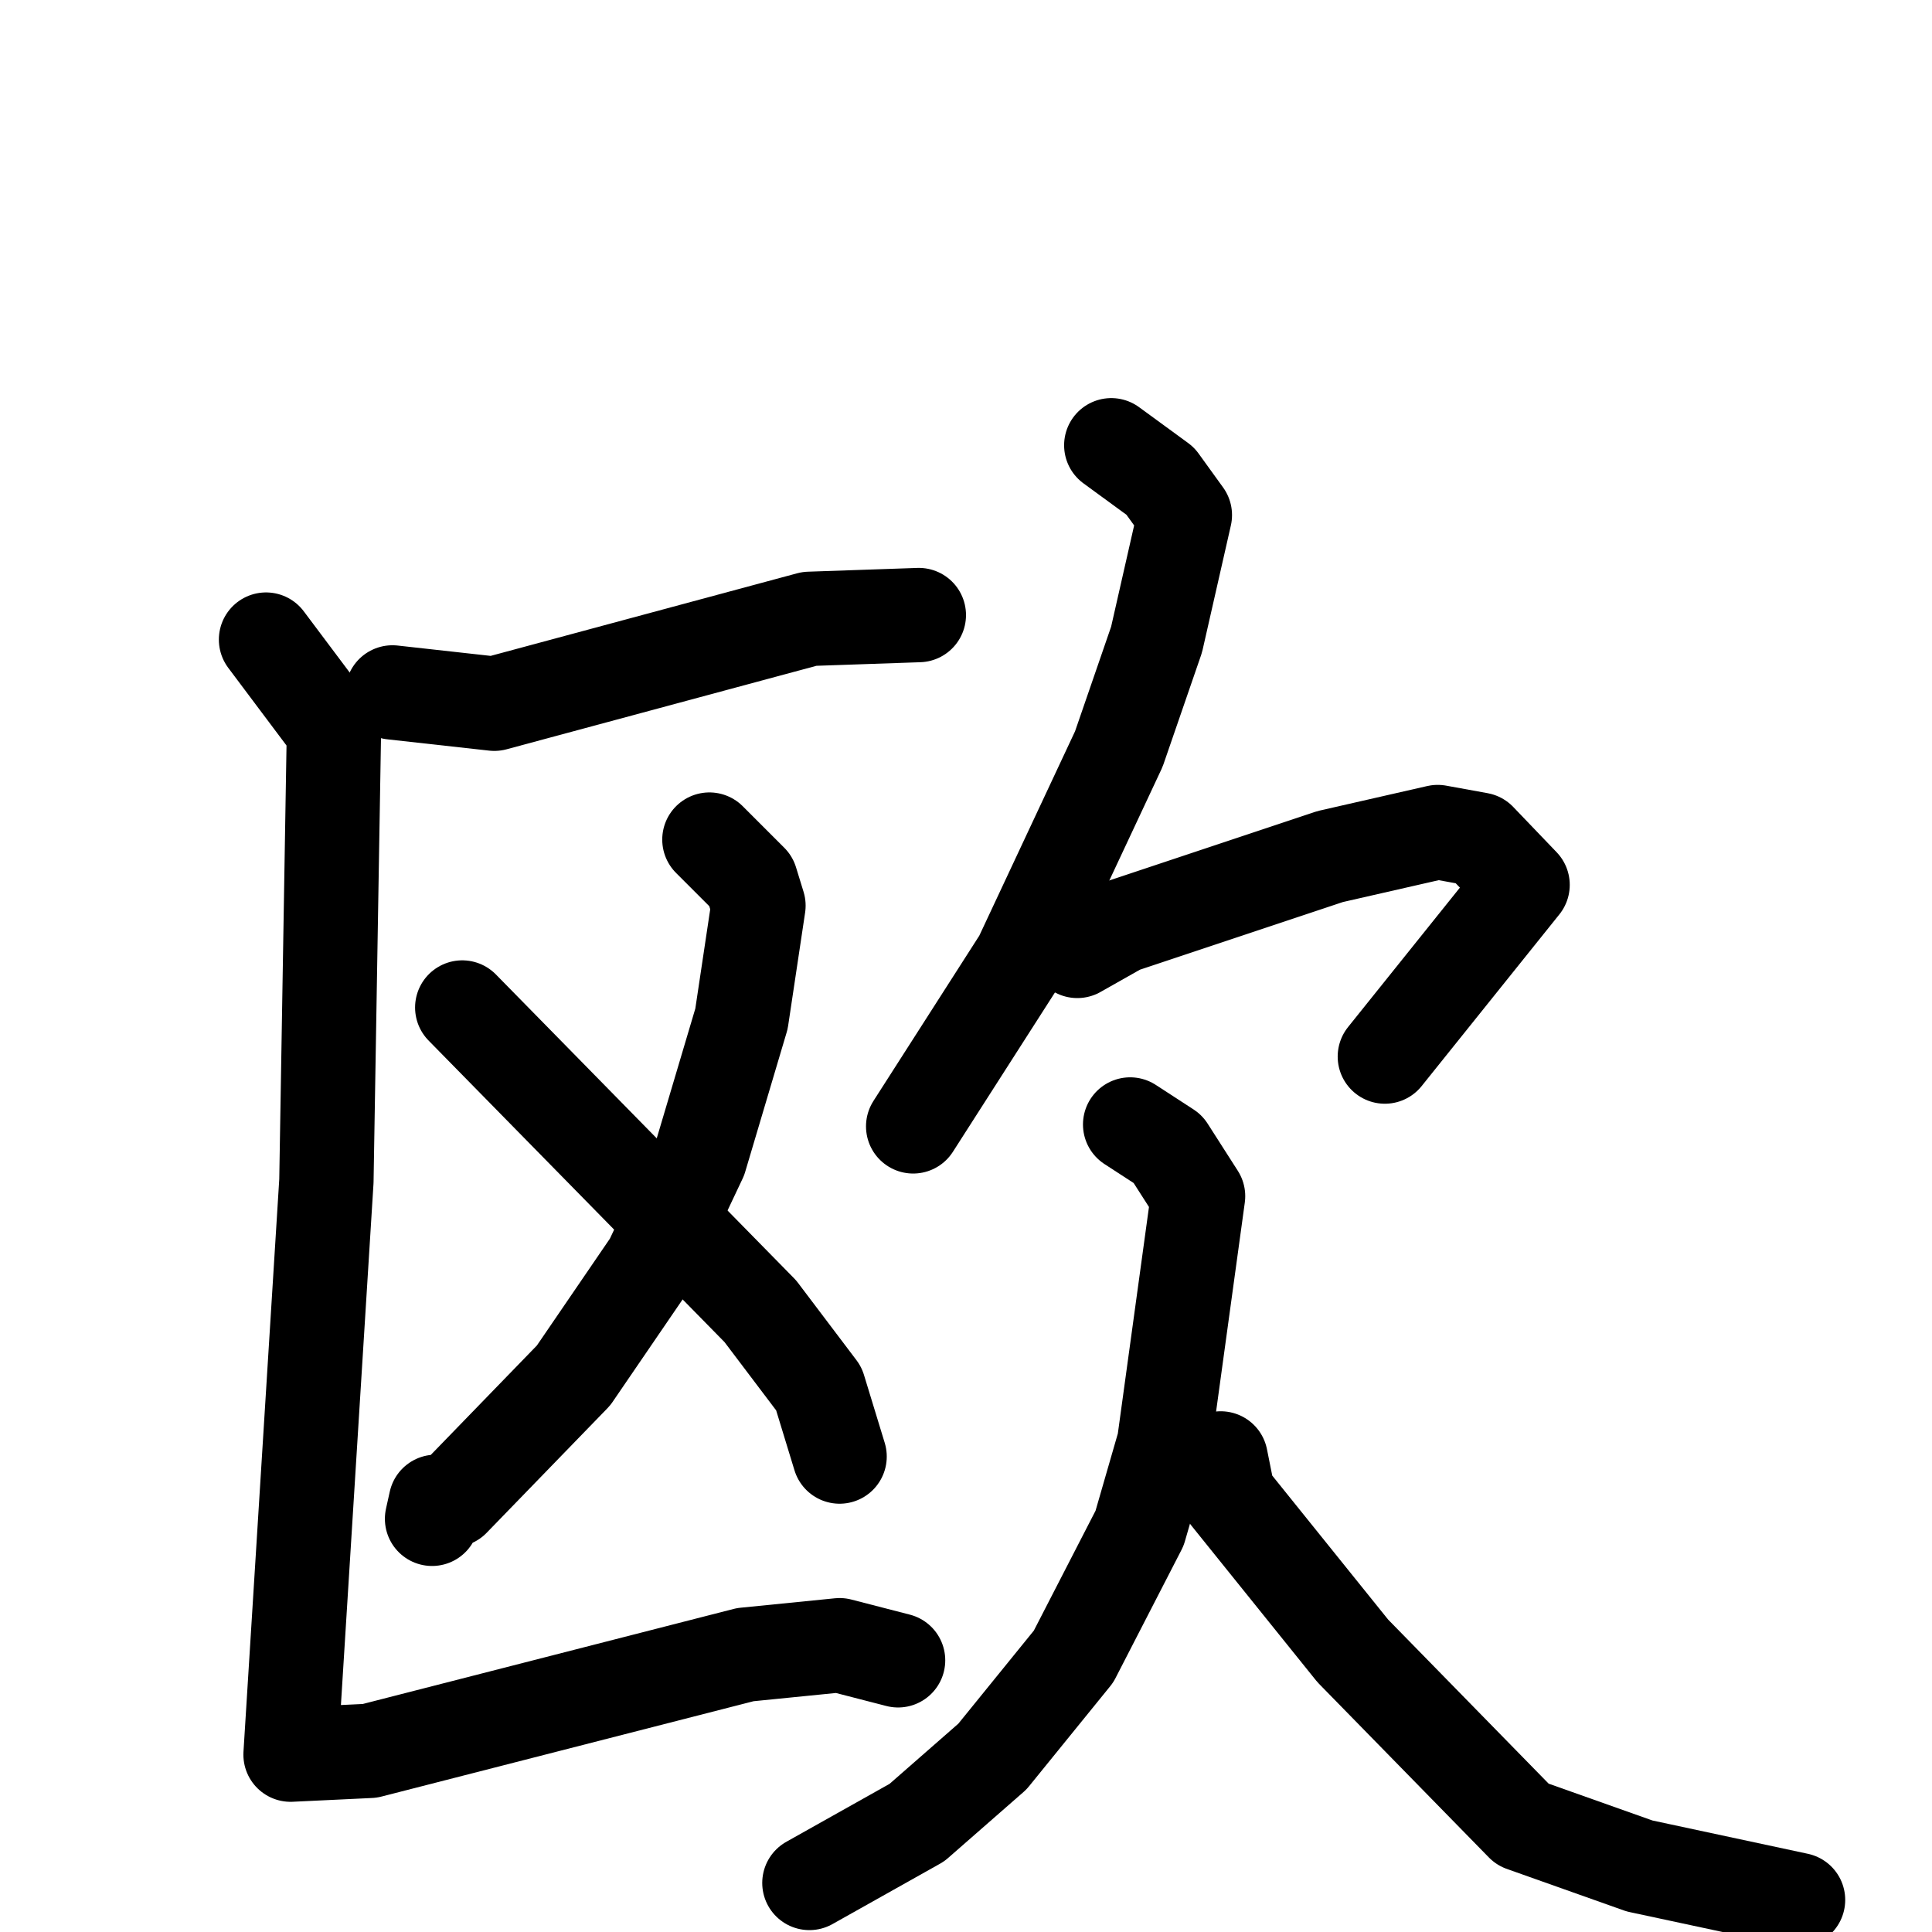 <svg xmlns="http://www.w3.org/2000/svg" viewBox="0 0 1024 1024">
  <g style="fill:none;stroke:#000000;stroke-width:50;stroke-linecap:round;stroke-linejoin:round;" transform="scale(1, 1) translate(0, 0)">
    <path d="M 208.0,367.0 L 262.0,373.0 L 429.0,328.0 L 487.0,326.0"/>
    <path d="M 376.0,445.0 L 398.0,467.0 L 402.0,480.0 L 393.0,540.0 L 371.0,614.0 L 345.0,669.0 L 304.0,729.0 L 240.0,795.0 L 231.0,796.0 L 229.0,805.0"/>
    <path d="M 245.0,534.0 L 403.0,695.0 L 434.0,736.0 L 445.0,772.0"/>
    <path d="M 141.0,339.0 L 177.0,387.0 L 173.0,626.0 L 154.0,930.0 L 196.0,928.0 L 395.0,877.0 L 445.0,872.0 L 476.0,880.0"/>
    <path d="M 589.0,236.0 L 615.0,255.0 L 628.0,273.0 L 613.0,339.0 L 593.0,397.0 L 541.0,508.0 L 484.0,597.0"/>
    <path d="M 571.0,504.0 L 594.0,491.0 L 705.0,454.0 L 762.0,441.0 L 784.0,445.0 L 807.0,469.0 L 734.0,560.0"/>
    <path d="M 599.0,596.0 L 619.0,609.0 L 635.0,634.0 L 617.0,765.0 L 604.0,810.0 L 569.0,878.0 L 526.0,931.0 L 486.0,966.0 L 429.0,998.0"/>
    <path d="M 647.0,773.0 L 651.0,793.0 L 717.0,875.0 L 807.0,967.0 L 869.0,989.0 L 953.0,1007.0"/>
  </g>
</svg>
